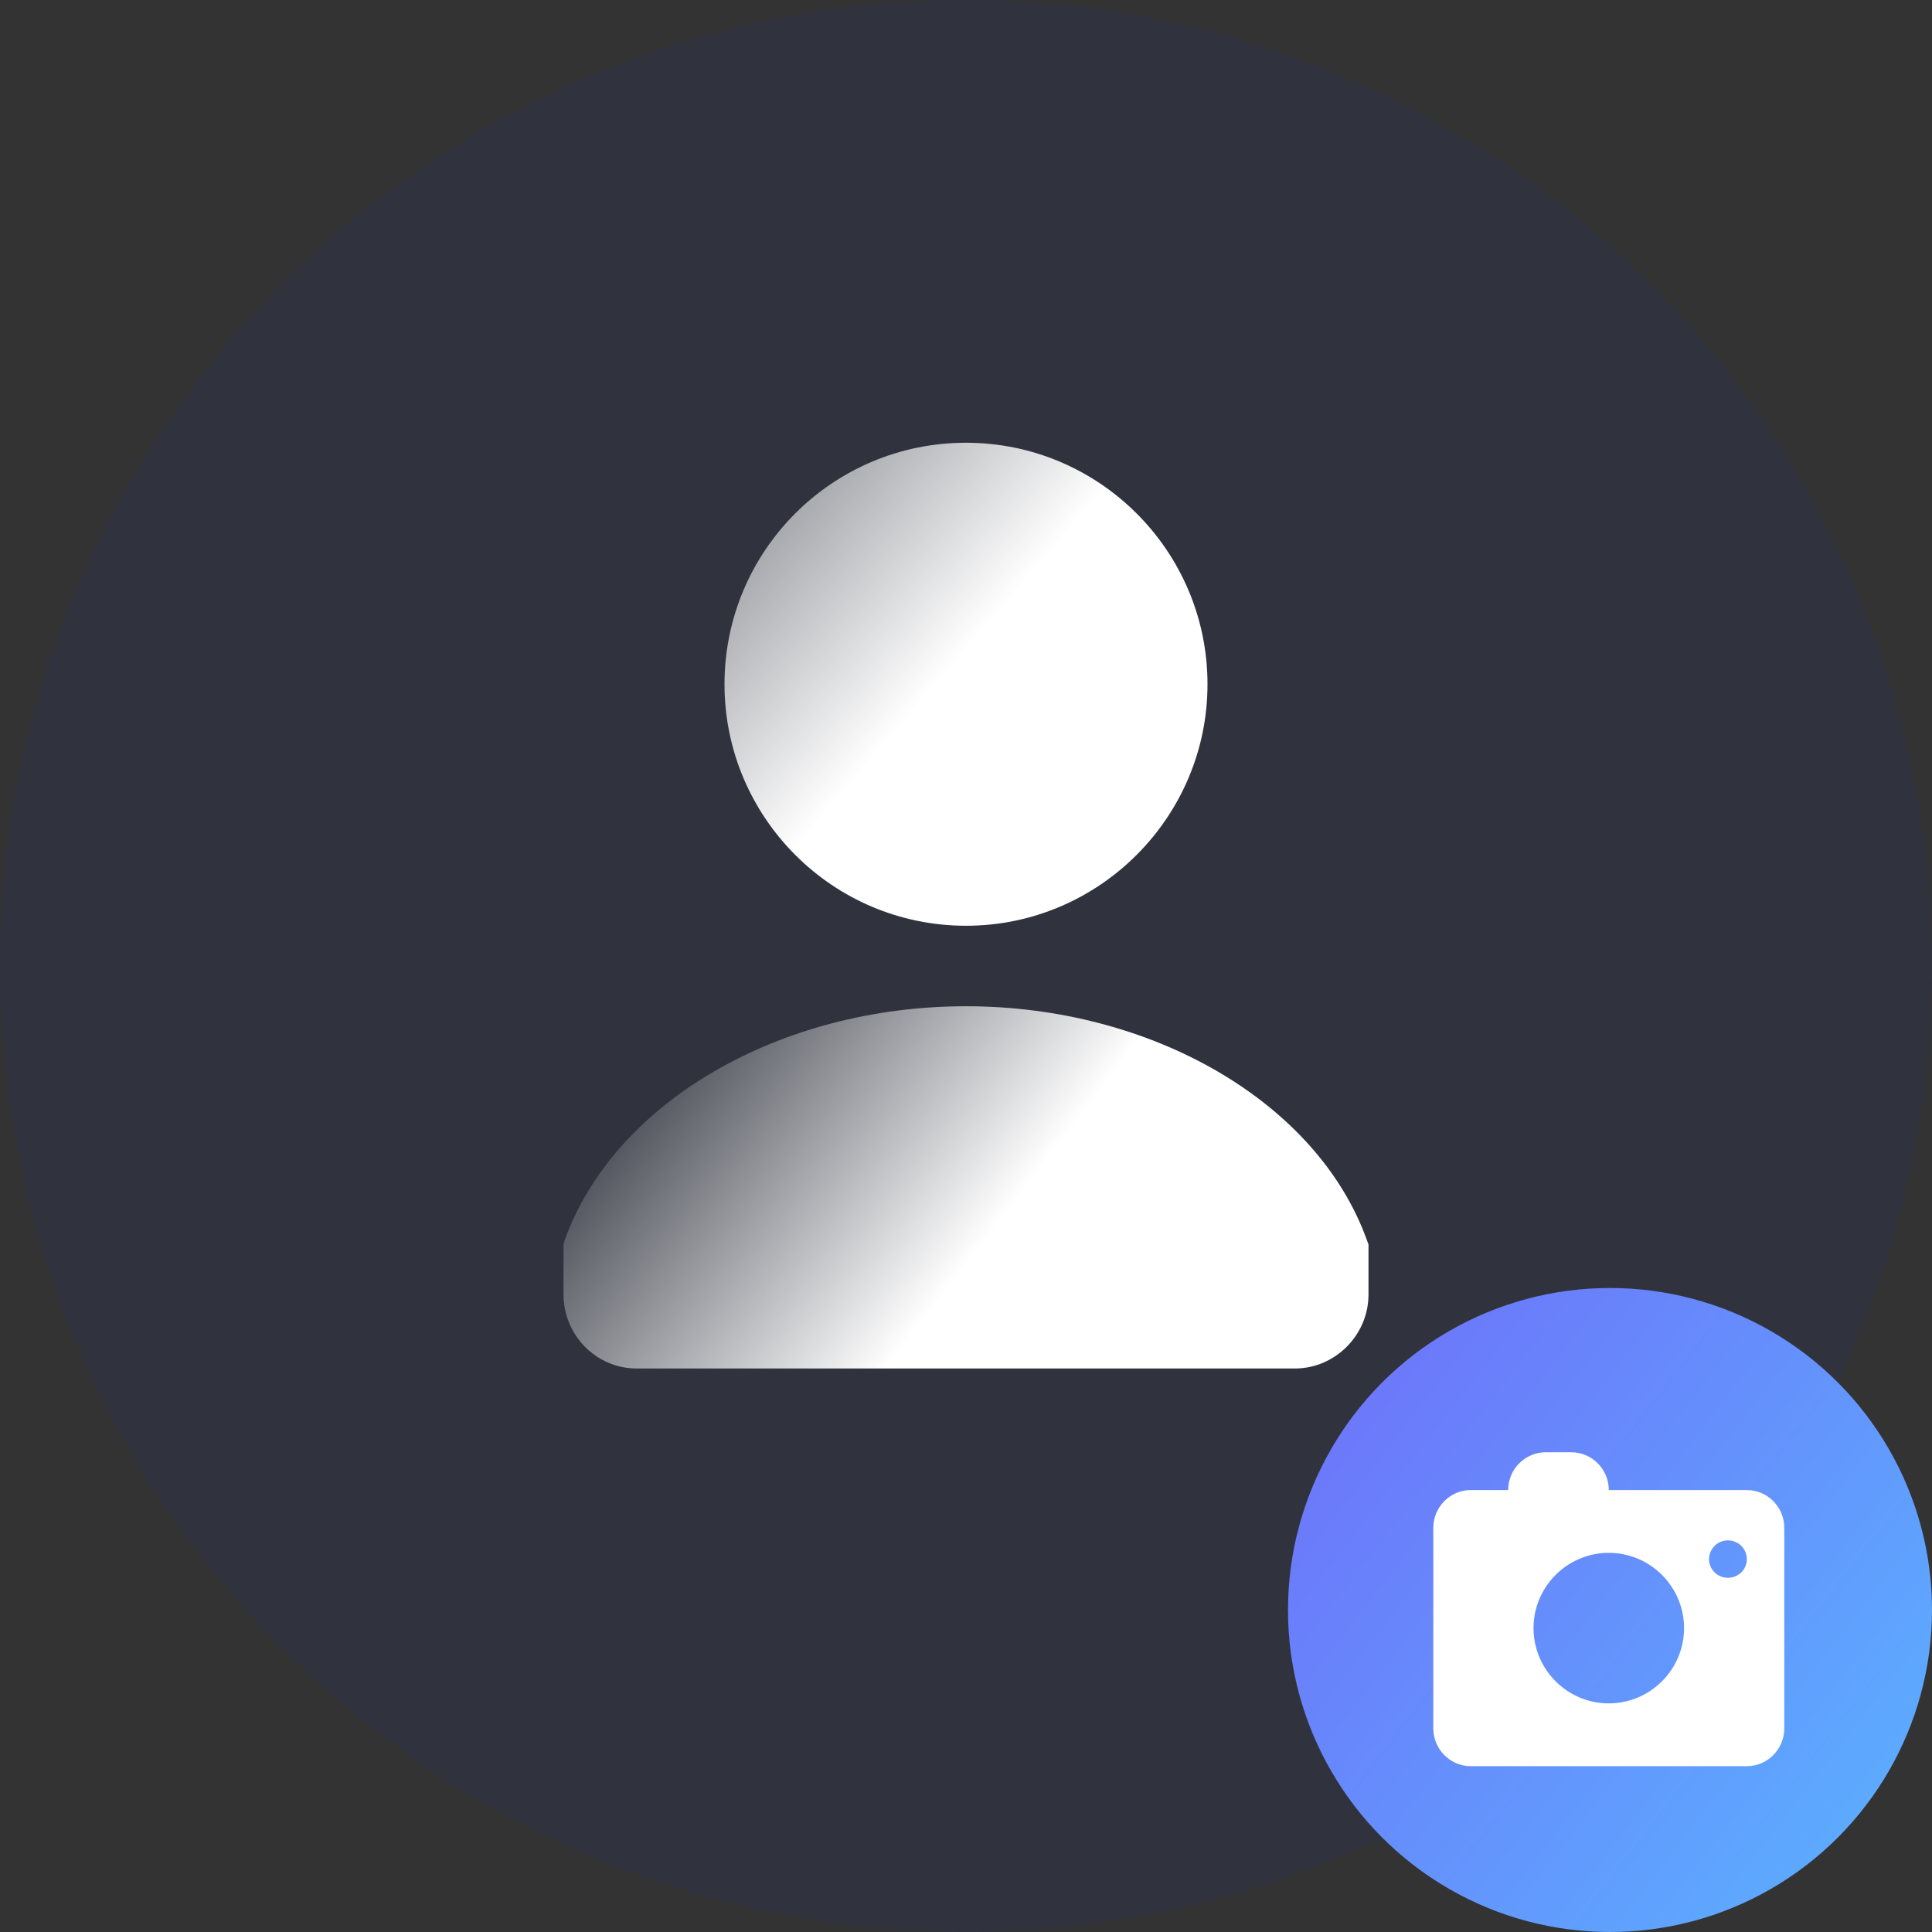 <svg width="48" height="48" viewBox="0 0 48 48" fill="none" xmlns="http://www.w3.org/2000/svg" xmlns:xlink="http://www.w3.org/1999/xlink">
	<rect x="0" y="0" width="48" height="48" fill="#333333" stroke="none"/>
	<desc>
			Created with Pixso.
	</desc>
	<defs>
		<clipPath id="clip776_9821">
			<rect id="svg" width="10" height="10" transform="translate(35 35)" fill="white" fill-opacity="0"/>
		</clipPath>
		<linearGradient x1="15.667" y1="25" x2="24" y2="31.414" id="paint_linear_776_9817_0" gradientUnits="userSpaceOnUse">
			<stop stop-color="#FFFFFF" stop-opacity="0"/>
			<stop offset="1" stop-color="#FFFFFF"/>
		</linearGradient>
		<linearGradient x1="27.931" y1="19.548" x2="18" y2="11" id="paint_linear_776_9818_0" gradientUnits="userSpaceOnUse">
			<stop stop-color="#FFFFFF"/>
			<stop offset="0.397" stop-color="#FFFFFF"/>
			<stop offset="1" stop-color="#FFFFFF" stop-opacity="0.396"/>
		</linearGradient>
		<linearGradient x1="31.68" y1="35.6" x2="47.712" y2="48" id="paint_linear_776_9820_0" gradientUnits="userSpaceOnUse">
			<stop stop-color="#6D75FA"/>
			<stop offset="1" stop-color="#5AB3FF"/>
		</linearGradient>
	</defs>
	<g opacity="0.1">
		<circle id="蒙版" cx="24" cy="24" r="24" fill="#1331A1" fill-opacity="1"/>
	</g>
	<path id="path" d="M32.17 34L15.82 34C14.81 34 14 33.17 14 32.16L14 30.92L14.03 30.81C15.26 27.39 19.36 25 24 25C28.63 25 32.73 27.39 33.96 30.81L34 30.92L34 32.16C34 33.17 33.17 34 32.17 34Z" fill="url(#paint_linear_776_9817_0)" fill-opacity="1" fill-rule="nonzero"/>
	<path id="path" d="M24 23C20.68 23 18 20.3 18 17C18 13.69 20.68 11 24 11C27.31 11 30 13.69 30 17C30 20.3 27.31 23 24 23Z" fill="url(#paint_linear_776_9818_0)" fill-opacity="1" fill-rule="nonzero"/>
	<circle id="椭圆 120" cx="40" cy="40" r="8" fill="url(#paint_linear_776_9820_0)" fill-opacity="1"/>
	<circle id="椭圆 120" cx="40" cy="40" r="7.5" stroke="#979797" stroke-opacity="0" stroke-width="1"/>
	<g clip-path="url(#clip776_9821)">
		<path id="path" d="M43.4 37.02L39.97 37.02C39.97 36.5 39.55 36.08 39.03 36.08L38.41 36.08C37.89 36.08 37.47 36.5 37.47 37.02L36.54 37.02C36.03 37.02 35.61 37.44 35.61 37.96L35.61 42.94C35.61 43.46 36.03 43.88 36.54 43.88L43.4 43.88C43.91 43.88 44.33 43.46 44.33 42.94L44.33 37.96C44.33 37.44 43.91 37.02 43.4 37.02ZM39.97 42.32C38.94 42.32 38.1 41.48 38.1 40.45C38.1 39.42 38.94 38.58 39.97 38.58C41 38.58 41.84 39.42 41.84 40.45C41.84 41.48 41 42.32 39.97 42.32ZM42.93 39.2C42.67 39.2 42.46 38.99 42.46 38.74C42.46 38.48 42.67 38.27 42.93 38.27C43.19 38.27 43.4 38.48 43.4 38.74C43.4 38.99 43.19 39.2 42.93 39.2Z" fill="#FFFFFF" fill-opacity="1" fill-rule="nonzero"/>
	</g>
</svg>
